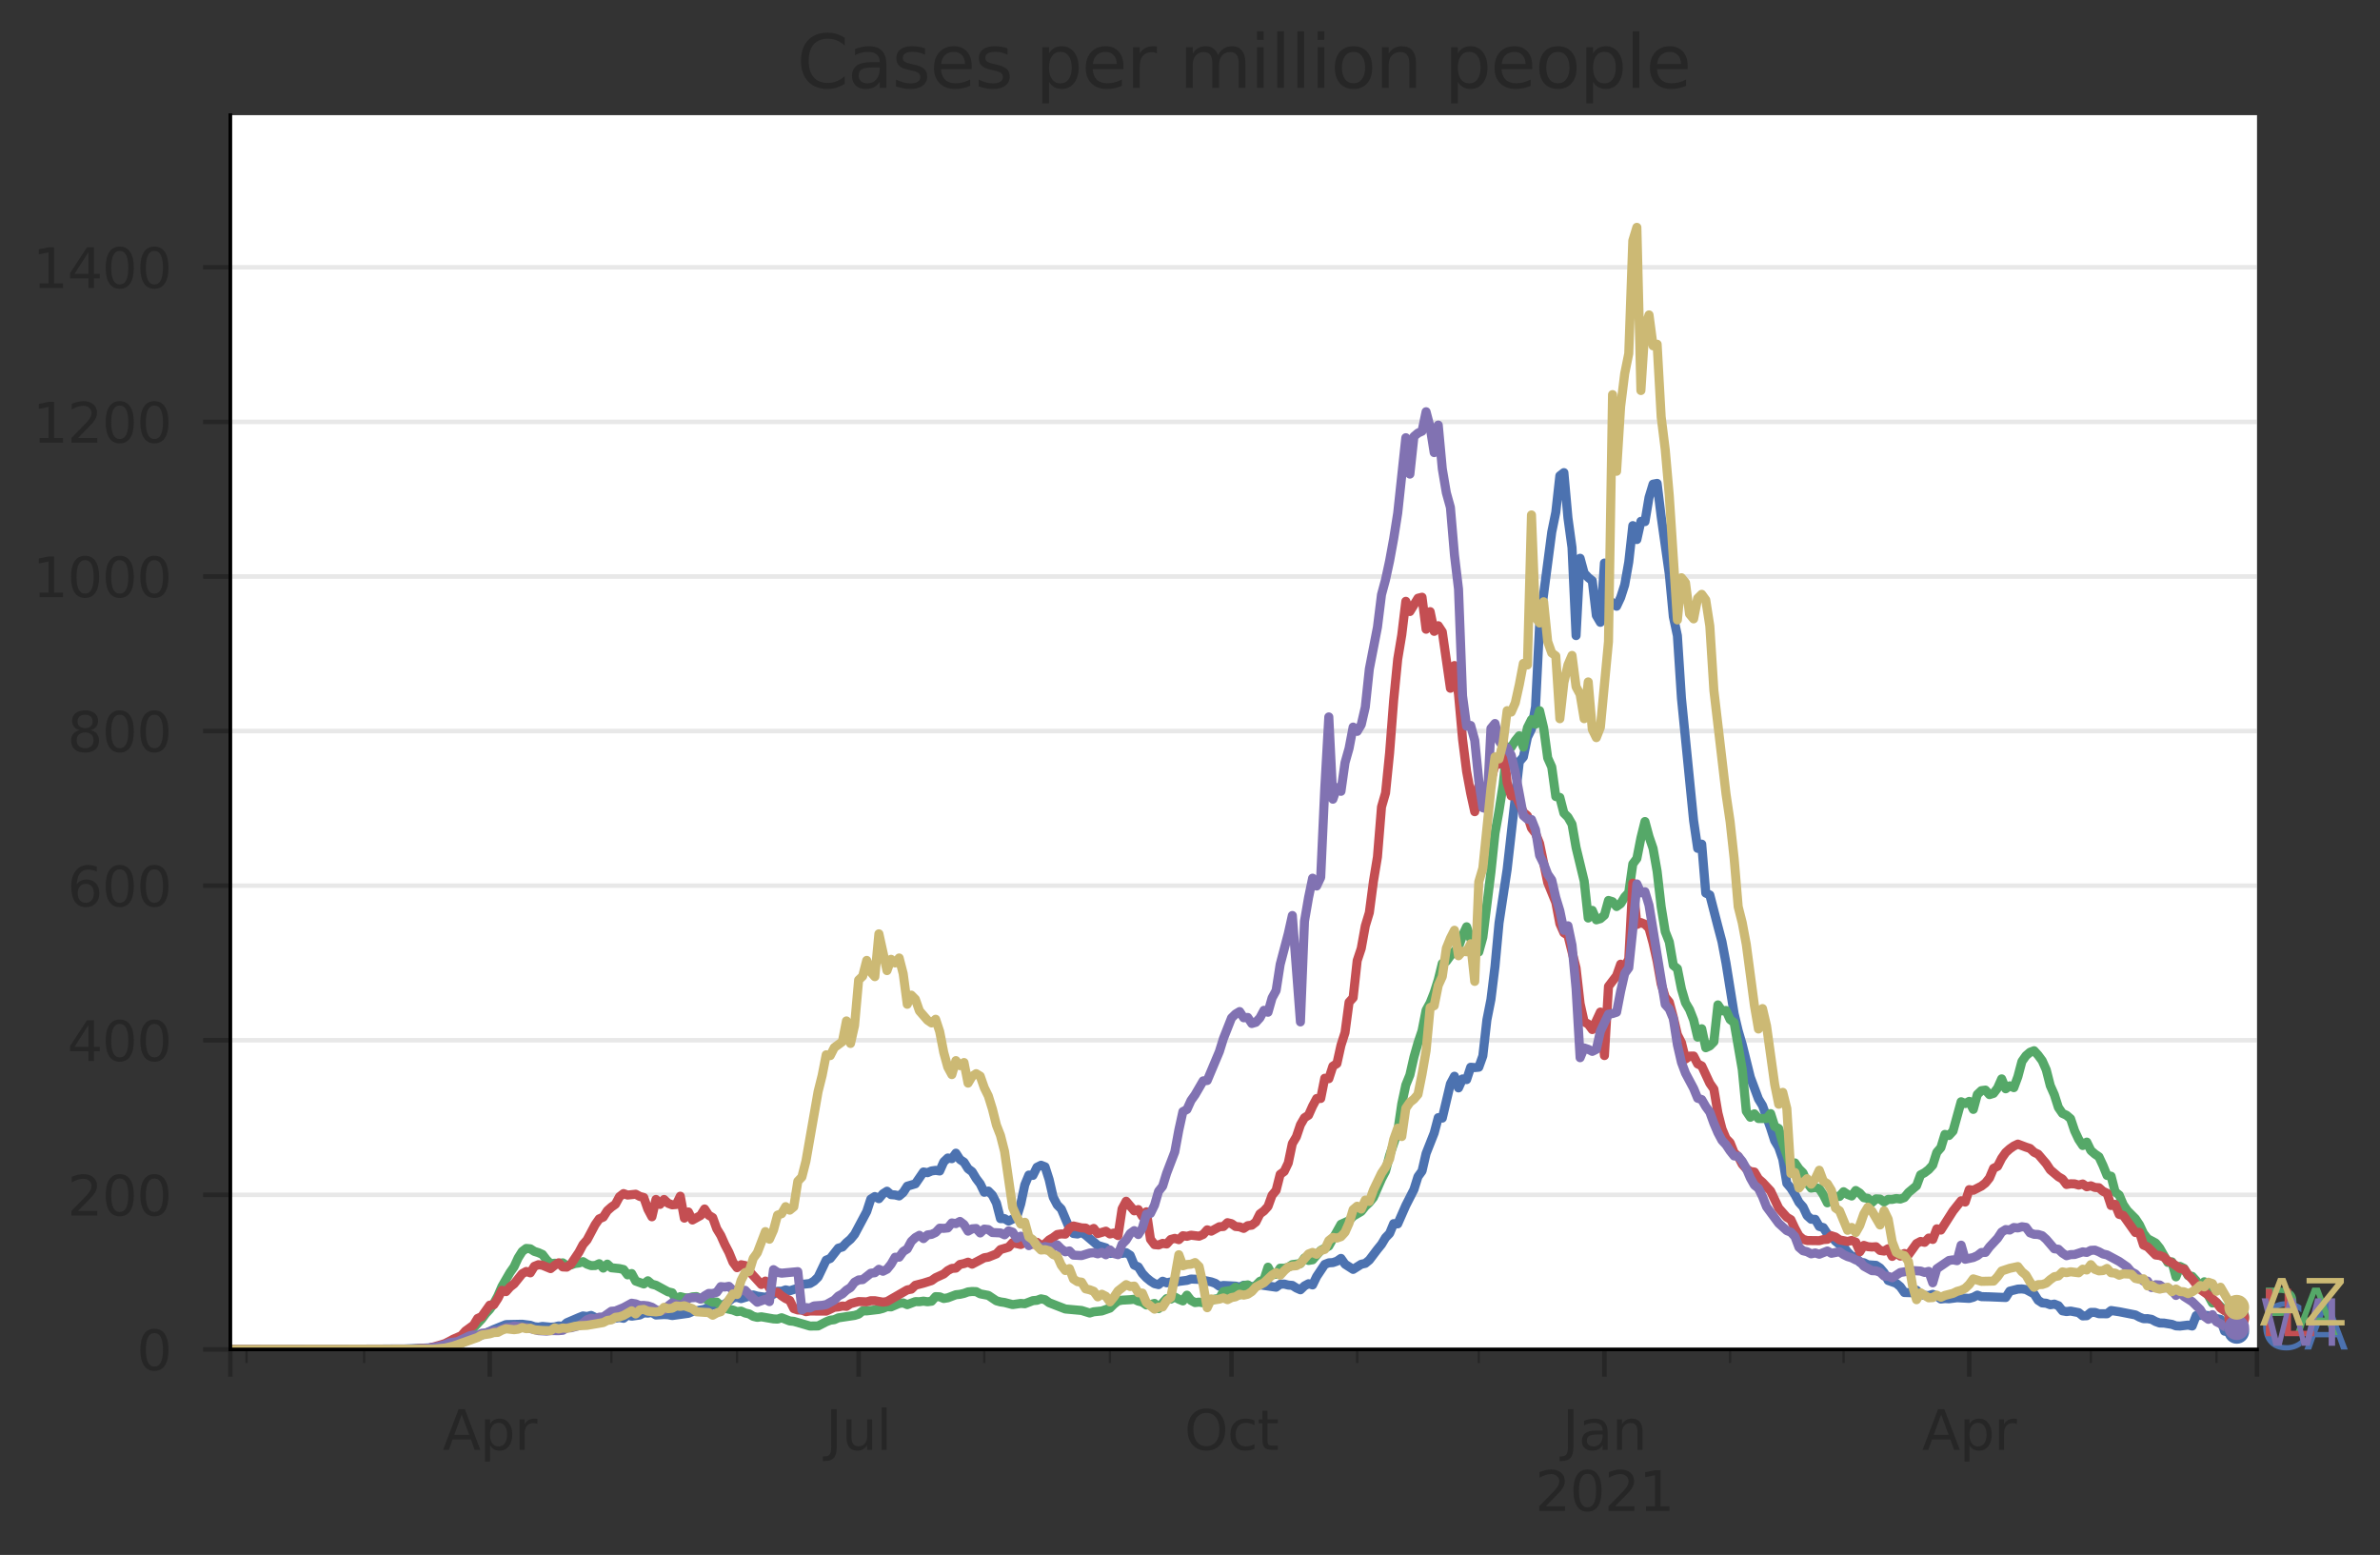 <?xml version="1.0" encoding="utf-8" standalone="no"?>
<!DOCTYPE svg PUBLIC "-//W3C//DTD SVG 1.1//EN"
  "http://www.w3.org/Graphics/SVG/1.1/DTD/svg11.dtd">
<svg height="342.409pt" version="1.1" viewBox="0 0 524.229 342.409" width="524.229pt" xmlns="http://www.w3.org/2000/svg" xmlns:xlink="http://www.w3.org/1999/xlink">
 <rect x="0" y="0" width="524.229" height="342.409" fill="#333333" stroke="none"/>
 <defs>
  <style type="text/css">*{stroke-linecap:butt;stroke-linejoin:round;}</style>
 </defs>
 <g id="figure_1">
  <g id="patch_1">
   <path d="M 0 342.409 
L 524.229 342.409 
L 524.229 0 
L 0 0 
z
" style="fill:none;"/>
  </g>
  <g id="axes_1">
   <g id="patch_2">
    <path d="M 50.74 297.158 
L 497.14 297.158 
L 497.14 25.358 
L 50.74 25.358 
z
" style="fill:#ffffff;"/>
   </g>
   <g id="matplotlib.axis_1">
    <g id="xtick_1">
     <g id="line2d_1">
      <defs>
       <path d="M 0 0 
L 0 6 
" id="m0e9d6c48f3" style="stroke:#262626;"/>
      </defs>
      <g>
       <use style="fill:#262626;stroke:#262626;" x="50.74" xlink:href="#m0e9d6c48f3" y="297.158"/>
      </g>
     </g>
    </g>
    <g id="xtick_2">
     <g id="line2d_2">
      <g>
       <use style="fill:#262626;stroke:#262626;" x="107.879" xlink:href="#m0e9d6c48f3" y="297.158"/>
      </g>
     </g>
     <g id="text_1">
      <!-- Apr -->
      <g style="fill:#262626;" transform="translate(97.499 319.276)scale(0.12 -0.12)">
       <defs>
        <path d="M 2188 4044 
L 1331 1722 
L 3047 1722 
L 2188 4044 
z
M 1831 4666 
L 2547 4666 
L 4325 0 
L 3669 0 
L 3244 1197 
L 1141 1197 
L 716 0 
L 50 0 
L 1831 4666 
z
" id="DejaVuSans-41" transform="scale(0.016)"/>
        <path d="M 1159 525 
L 1159 -1331 
L 581 -1331 
L 581 3500 
L 1159 3500 
L 1159 2969 
Q 1341 3281 1617 3432 
Q 1894 3584 2278 3584 
Q 2916 3584 3314 3078 
Q 3713 2572 3713 1747 
Q 3713 922 3314 415 
Q 2916 -91 2278 -91 
Q 1894 -91 1617 61 
Q 1341 213 1159 525 
z
M 3116 1747 
Q 3116 2381 2855 2742 
Q 2594 3103 2138 3103 
Q 1681 3103 1420 2742 
Q 1159 2381 1159 1747 
Q 1159 1113 1420 752 
Q 1681 391 2138 391 
Q 2594 391 2855 752 
Q 3116 1113 3116 1747 
z
" id="DejaVuSans-70" transform="scale(0.016)"/>
        <path d="M 2631 2963 
Q 2534 3019 2420 3045 
Q 2306 3072 2169 3072 
Q 1681 3072 1420 2755 
Q 1159 2438 1159 1844 
L 1159 0 
L 581 0 
L 581 3500 
L 1159 3500 
L 1159 2956 
Q 1341 3275 1631 3429 
Q 1922 3584 2338 3584 
Q 2397 3584 2469 3576 
Q 2541 3569 2628 3553 
L 2631 2963 
z
" id="DejaVuSans-72" transform="scale(0.016)"/>
       </defs>
       <use xlink:href="#DejaVuSans-41"/>
       <use x="68.408" xlink:href="#DejaVuSans-70"/>
       <use x="131.885" xlink:href="#DejaVuSans-72"/>
      </g>
     </g>
    </g>
    <g id="xtick_3">
     <g id="line2d_3">
      <g>
       <use style="fill:#262626;stroke:#262626;" x="189.124" xlink:href="#m0e9d6c48f3" y="297.158"/>
      </g>
     </g>
     <g id="text_2">
      <!-- Jul -->
      <g style="fill:#262626;" transform="translate(181.885 319.276)scale(0.12 -0.12)">
       <defs>
        <path d="M 628 4666 
L 1259 4666 
L 1259 325 
Q 1259 -519 939 -900 
Q 619 -1281 -91 -1281 
L -331 -1281 
L -331 -750 
L -134 -750 
Q 284 -750 456 -515 
Q 628 -281 628 325 
L 628 4666 
z
" id="DejaVuSans-4a" transform="scale(0.016)"/>
        <path d="M 544 1381 
L 544 3500 
L 1119 3500 
L 1119 1403 
Q 1119 906 1312 657 
Q 1506 409 1894 409 
Q 2359 409 2629 706 
Q 2900 1003 2900 1516 
L 2900 3500 
L 3475 3500 
L 3475 0 
L 2900 0 
L 2900 538 
Q 2691 219 2414 64 
Q 2138 -91 1772 -91 
Q 1169 -91 856 284 
Q 544 659 544 1381 
z
M 1991 3584 
L 1991 3584 
z
" id="DejaVuSans-75" transform="scale(0.016)"/>
        <path d="M 603 4863 
L 1178 4863 
L 1178 0 
L 603 0 
L 603 4863 
z
" id="DejaVuSans-6c" transform="scale(0.016)"/>
       </defs>
       <use xlink:href="#DejaVuSans-4a"/>
       <use x="29.492" xlink:href="#DejaVuSans-75"/>
       <use x="92.871" xlink:href="#DejaVuSans-6c"/>
      </g>
     </g>
    </g>
    <g id="xtick_4">
     <g id="line2d_4">
      <g>
       <use style="fill:#262626;stroke:#262626;" x="271.262" xlink:href="#m0e9d6c48f3" y="297.158"/>
      </g>
     </g>
     <g id="text_3">
      <!-- Oct -->
      <g style="fill:#262626;" transform="translate(260.887 319.276)scale(0.12 -0.12)">
       <defs>
        <path d="M 2522 4238 
Q 1834 4238 1429 3725 
Q 1025 3213 1025 2328 
Q 1025 1447 1429 934 
Q 1834 422 2522 422 
Q 3209 422 3611 934 
Q 4013 1447 4013 2328 
Q 4013 3213 3611 3725 
Q 3209 4238 2522 4238 
z
M 2522 4750 
Q 3503 4750 4090 4092 
Q 4678 3434 4678 2328 
Q 4678 1225 4090 567 
Q 3503 -91 2522 -91 
Q 1538 -91 948 565 
Q 359 1222 359 2328 
Q 359 3434 948 4092 
Q 1538 4750 2522 4750 
z
" id="DejaVuSans-4f" transform="scale(0.016)"/>
        <path d="M 3122 3366 
L 3122 2828 
Q 2878 2963 2633 3030 
Q 2388 3097 2138 3097 
Q 1578 3097 1268 2742 
Q 959 2388 959 1747 
Q 959 1106 1268 751 
Q 1578 397 2138 397 
Q 2388 397 2633 464 
Q 2878 531 3122 666 
L 3122 134 
Q 2881 22 2623 -34 
Q 2366 -91 2075 -91 
Q 1284 -91 818 406 
Q 353 903 353 1747 
Q 353 2603 823 3093 
Q 1294 3584 2113 3584 
Q 2378 3584 2631 3529 
Q 2884 3475 3122 3366 
z
" id="DejaVuSans-63" transform="scale(0.016)"/>
        <path d="M 1172 4494 
L 1172 3500 
L 2356 3500 
L 2356 3053 
L 1172 3053 
L 1172 1153 
Q 1172 725 1289 603 
Q 1406 481 1766 481 
L 2356 481 
L 2356 0 
L 1766 0 
Q 1100 0 847 248 
Q 594 497 594 1153 
L 594 3053 
L 172 3053 
L 172 3500 
L 594 3500 
L 594 4494 
L 1172 4494 
z
" id="DejaVuSans-74" transform="scale(0.016)"/>
       </defs>
       <use xlink:href="#DejaVuSans-4f"/>
       <use x="78.711" xlink:href="#DejaVuSans-63"/>
       <use x="133.691" xlink:href="#DejaVuSans-74"/>
      </g>
     </g>
    </g>
    <g id="xtick_5">
     <g id="line2d_5">
      <g>
       <use style="fill:#262626;stroke:#262626;" x="353.399" xlink:href="#m0e9d6c48f3" y="297.158"/>
      </g>
     </g>
     <g id="text_4">
      <!-- Jan -->
      <g style="fill:#262626;" transform="translate(344.15 319.276)scale(0.12 -0.12)">
       <defs>
        <path d="M 2194 1759 
Q 1497 1759 1228 1600 
Q 959 1441 959 1056 
Q 959 750 1161 570 
Q 1363 391 1709 391 
Q 2188 391 2477 730 
Q 2766 1069 2766 1631 
L 2766 1759 
L 2194 1759 
z
M 3341 1997 
L 3341 0 
L 2766 0 
L 2766 531 
Q 2569 213 2275 61 
Q 1981 -91 1556 -91 
Q 1019 -91 701 211 
Q 384 513 384 1019 
Q 384 1609 779 1909 
Q 1175 2209 1959 2209 
L 2766 2209 
L 2766 2266 
Q 2766 2663 2505 2880 
Q 2244 3097 1772 3097 
Q 1472 3097 1187 3025 
Q 903 2953 641 2809 
L 641 3341 
Q 956 3463 1253 3523 
Q 1550 3584 1831 3584 
Q 2591 3584 2966 3190 
Q 3341 2797 3341 1997 
z
" id="DejaVuSans-61" transform="scale(0.016)"/>
        <path d="M 3513 2113 
L 3513 0 
L 2938 0 
L 2938 2094 
Q 2938 2591 2744 2837 
Q 2550 3084 2163 3084 
Q 1697 3084 1428 2787 
Q 1159 2491 1159 1978 
L 1159 0 
L 581 0 
L 581 3500 
L 1159 3500 
L 1159 2956 
Q 1366 3272 1645 3428 
Q 1925 3584 2291 3584 
Q 2894 3584 3203 3211 
Q 3513 2838 3513 2113 
z
" id="DejaVuSans-6e" transform="scale(0.016)"/>
       </defs>
       <use xlink:href="#DejaVuSans-4a"/>
       <use x="29.492" xlink:href="#DejaVuSans-61"/>
       <use x="90.771" xlink:href="#DejaVuSans-6e"/>
      </g>
      <!-- 2021 -->
      <g style="fill:#262626;" transform="translate(338.129 332.713)scale(0.12 -0.12)">
       <defs>
        <path d="M 1228 531 
L 3431 531 
L 3431 0 
L 469 0 
L 469 531 
Q 828 903 1448 1529 
Q 2069 2156 2228 2338 
Q 2531 2678 2651 2914 
Q 2772 3150 2772 3378 
Q 2772 3750 2511 3984 
Q 2250 4219 1831 4219 
Q 1534 4219 1204 4116 
Q 875 4013 500 3803 
L 500 4441 
Q 881 4594 1212 4672 
Q 1544 4750 1819 4750 
Q 2544 4750 2975 4387 
Q 3406 4025 3406 3419 
Q 3406 3131 3298 2873 
Q 3191 2616 2906 2266 
Q 2828 2175 2409 1742 
Q 1991 1309 1228 531 
z
" id="DejaVuSans-32" transform="scale(0.016)"/>
        <path d="M 2034 4250 
Q 1547 4250 1301 3770 
Q 1056 3291 1056 2328 
Q 1056 1369 1301 889 
Q 1547 409 2034 409 
Q 2525 409 2770 889 
Q 3016 1369 3016 2328 
Q 3016 3291 2770 3770 
Q 2525 4250 2034 4250 
z
M 2034 4750 
Q 2819 4750 3233 4129 
Q 3647 3509 3647 2328 
Q 3647 1150 3233 529 
Q 2819 -91 2034 -91 
Q 1250 -91 836 529 
Q 422 1150 422 2328 
Q 422 3509 836 4129 
Q 1250 4750 2034 4750 
z
" id="DejaVuSans-30" transform="scale(0.016)"/>
        <path d="M 794 531 
L 1825 531 
L 1825 4091 
L 703 3866 
L 703 4441 
L 1819 4666 
L 2450 4666 
L 2450 531 
L 3481 531 
L 3481 0 
L 794 0 
L 794 531 
z
" id="DejaVuSans-31" transform="scale(0.016)"/>
       </defs>
       <use xlink:href="#DejaVuSans-32"/>
       <use x="63.623" xlink:href="#DejaVuSans-30"/>
       <use x="127.246" xlink:href="#DejaVuSans-32"/>
       <use x="190.869" xlink:href="#DejaVuSans-31"/>
      </g>
     </g>
    </g>
    <g id="xtick_6">
     <g id="line2d_6">
      <g>
       <use style="fill:#262626;stroke:#262626;" x="433.751" xlink:href="#m0e9d6c48f3" y="297.158"/>
      </g>
     </g>
     <g id="text_5">
      <!-- Apr -->
      <g style="fill:#262626;" transform="translate(423.371 319.276)scale(0.12 -0.12)">
       <use xlink:href="#DejaVuSans-41"/>
       <use x="68.408" xlink:href="#DejaVuSans-70"/>
       <use x="131.885" xlink:href="#DejaVuSans-72"/>
      </g>
     </g>
    </g>
    <g id="xtick_7">
     <g id="line2d_7">
      <g>
       <use style="fill:#262626;stroke:#262626;" x="497.14" xlink:href="#m0e9d6c48f3" y="297.158"/>
      </g>
     </g>
    </g>
    <g id="xtick_8">
     <g id="line2d_8">
      <defs>
       <path d="M 0 0 
L 0 3 
" id="m60f5e8e7bc" style="stroke:#262626;stroke-width:0.5;"/>
      </defs>
      <g>
       <use style="fill:#262626;stroke:#262626;stroke-width:0.5;" x="54.311" xlink:href="#m60f5e8e7bc" y="297.158"/>
      </g>
     </g>
    </g>
    <g id="xtick_9">
     <g id="line2d_9">
      <g>
       <use style="fill:#262626;stroke:#262626;stroke-width:0.5;" x="80.202" xlink:href="#m60f5e8e7bc" y="297.158"/>
      </g>
     </g>
    </g>
    <g id="xtick_10">
     <g id="line2d_10">
      <g>
       <use style="fill:#262626;stroke:#262626;stroke-width:0.5;" x="134.663" xlink:href="#m60f5e8e7bc" y="297.158"/>
      </g>
     </g>
    </g>
    <g id="xtick_11">
     <g id="line2d_11">
      <g>
       <use style="fill:#262626;stroke:#262626;stroke-width:0.5;" x="162.34" xlink:href="#m60f5e8e7bc" y="297.158"/>
      </g>
     </g>
    </g>
    <g id="xtick_12">
     <g id="line2d_12">
      <g>
       <use style="fill:#262626;stroke:#262626;stroke-width:0.5;" x="216.801" xlink:href="#m60f5e8e7bc" y="297.158"/>
      </g>
     </g>
    </g>
    <g id="xtick_13">
     <g id="line2d_13">
      <g>
       <use style="fill:#262626;stroke:#262626;stroke-width:0.5;" x="244.478" xlink:href="#m60f5e8e7bc" y="297.158"/>
      </g>
     </g>
    </g>
    <g id="xtick_14">
     <g id="line2d_14">
      <g>
       <use style="fill:#262626;stroke:#262626;stroke-width:0.5;" x="298.938" xlink:href="#m60f5e8e7bc" y="297.158"/>
      </g>
     </g>
    </g>
    <g id="xtick_15">
     <g id="line2d_15">
      <g>
       <use style="fill:#262626;stroke:#262626;stroke-width:0.5;" x="325.722" xlink:href="#m60f5e8e7bc" y="297.158"/>
      </g>
     </g>
    </g>
    <g id="xtick_16">
     <g id="line2d_16">
      <g>
       <use style="fill:#262626;stroke:#262626;stroke-width:0.5;" x="381.076" xlink:href="#m60f5e8e7bc" y="297.158"/>
      </g>
     </g>
    </g>
    <g id="xtick_17">
     <g id="line2d_17">
      <g>
       <use style="fill:#262626;stroke:#262626;stroke-width:0.5;" x="406.074" xlink:href="#m60f5e8e7bc" y="297.158"/>
      </g>
     </g>
    </g>
    <g id="xtick_18">
     <g id="line2d_18">
      <g>
       <use style="fill:#262626;stroke:#262626;stroke-width:0.5;" x="460.535" xlink:href="#m60f5e8e7bc" y="297.158"/>
      </g>
     </g>
    </g>
    <g id="xtick_19">
     <g id="line2d_19">
      <g>
       <use style="fill:#262626;stroke:#262626;stroke-width:0.5;" x="488.212" xlink:href="#m60f5e8e7bc" y="297.158"/>
      </g>
     </g>
    </g>
   </g>
   <g id="matplotlib.axis_2">
    <g id="ytick_1">
     <g id="line2d_20">
      <path clip-path="url(#p8ed4b03ff6)" d="M 50.74 297.158 
L 497.14 297.158 
" style="fill:none;stroke:#b0b0b0;stroke-linecap:square;stroke-opacity:0.3;"/>
     </g>
     <g id="line2d_21">
      <defs>
       <path d="M 0 0 
L -6 0 
" id="m69b5062f88" style="stroke:#262626;"/>
      </defs>
      <g>
       <use style="fill:#262626;stroke:#262626;" x="50.74" xlink:href="#m69b5062f88" y="297.158"/>
      </g>
     </g>
     <g id="text_6">
      <!-- 0 -->
      <g style="fill:#262626;" transform="translate(30.105 301.717)scale(0.12 -0.12)">
       <use xlink:href="#DejaVuSans-30"/>
      </g>
     </g>
    </g>
    <g id="ytick_2">
     <g id="line2d_22">
      <path clip-path="url(#p8ed4b03ff6)" d="M 50.74 263.115 
L 497.14 263.115 
" style="fill:none;stroke:#b0b0b0;stroke-linecap:square;stroke-opacity:0.3;"/>
     </g>
     <g id="line2d_23">
      <g>
       <use style="fill:#262626;stroke:#262626;" x="50.74" xlink:href="#m69b5062f88" y="263.115"/>
      </g>
     </g>
     <g id="text_7">
      <!-- 200 -->
      <g style="fill:#262626;" transform="translate(14.835 267.674)scale(0.12 -0.12)">
       <use xlink:href="#DejaVuSans-32"/>
       <use x="63.623" xlink:href="#DejaVuSans-30"/>
       <use x="127.246" xlink:href="#DejaVuSans-30"/>
      </g>
     </g>
    </g>
    <g id="ytick_3">
     <g id="line2d_24">
      <path clip-path="url(#p8ed4b03ff6)" d="M 50.74 229.073 
L 497.14 229.073 
" style="fill:none;stroke:#b0b0b0;stroke-linecap:square;stroke-opacity:0.3;"/>
     </g>
     <g id="line2d_25">
      <g>
       <use style="fill:#262626;stroke:#262626;" x="50.74" xlink:href="#m69b5062f88" y="229.073"/>
      </g>
     </g>
     <g id="text_8">
      <!-- 400 -->
      <g style="fill:#262626;" transform="translate(14.835 233.632)scale(0.12 -0.12)">
       <defs>
        <path d="M 2419 4116 
L 825 1625 
L 2419 1625 
L 2419 4116 
z
M 2253 4666 
L 3047 4666 
L 3047 1625 
L 3713 1625 
L 3713 1100 
L 3047 1100 
L 3047 0 
L 2419 0 
L 2419 1100 
L 313 1100 
L 313 1709 
L 2253 4666 
z
" id="DejaVuSans-34" transform="scale(0.016)"/>
       </defs>
       <use xlink:href="#DejaVuSans-34"/>
       <use x="63.623" xlink:href="#DejaVuSans-30"/>
       <use x="127.246" xlink:href="#DejaVuSans-30"/>
      </g>
     </g>
    </g>
    <g id="ytick_4">
     <g id="line2d_26">
      <path clip-path="url(#p8ed4b03ff6)" d="M 50.74 195.031 
L 497.14 195.031 
" style="fill:none;stroke:#b0b0b0;stroke-linecap:square;stroke-opacity:0.3;"/>
     </g>
     <g id="line2d_27">
      <g>
       <use style="fill:#262626;stroke:#262626;" x="50.74" xlink:href="#m69b5062f88" y="195.031"/>
      </g>
     </g>
     <g id="text_9">
      <!-- 600 -->
      <g style="fill:#262626;" transform="translate(14.835 199.59)scale(0.12 -0.12)">
       <defs>
        <path d="M 2113 2584 
Q 1688 2584 1439 2293 
Q 1191 2003 1191 1497 
Q 1191 994 1439 701 
Q 1688 409 2113 409 
Q 2538 409 2786 701 
Q 3034 994 3034 1497 
Q 3034 2003 2786 2293 
Q 2538 2584 2113 2584 
z
M 3366 4563 
L 3366 3988 
Q 3128 4100 2886 4159 
Q 2644 4219 2406 4219 
Q 1781 4219 1451 3797 
Q 1122 3375 1075 2522 
Q 1259 2794 1537 2939 
Q 1816 3084 2150 3084 
Q 2853 3084 3261 2657 
Q 3669 2231 3669 1497 
Q 3669 778 3244 343 
Q 2819 -91 2113 -91 
Q 1303 -91 875 529 
Q 447 1150 447 2328 
Q 447 3434 972 4092 
Q 1497 4750 2381 4750 
Q 2619 4750 2861 4703 
Q 3103 4656 3366 4563 
z
" id="DejaVuSans-36" transform="scale(0.016)"/>
       </defs>
       <use xlink:href="#DejaVuSans-36"/>
       <use x="63.623" xlink:href="#DejaVuSans-30"/>
       <use x="127.246" xlink:href="#DejaVuSans-30"/>
      </g>
     </g>
    </g>
    <g id="ytick_5">
     <g id="line2d_28">
      <path clip-path="url(#p8ed4b03ff6)" d="M 50.74 160.989 
L 497.14 160.989 
" style="fill:none;stroke:#b0b0b0;stroke-linecap:square;stroke-opacity:0.3;"/>
     </g>
     <g id="line2d_29">
      <g>
       <use style="fill:#262626;stroke:#262626;" x="50.74" xlink:href="#m69b5062f88" y="160.989"/>
      </g>
     </g>
     <g id="text_10">
      <!-- 800 -->
      <g style="fill:#262626;" transform="translate(14.835 165.548)scale(0.12 -0.12)">
       <defs>
        <path d="M 2034 2216 
Q 1584 2216 1326 1975 
Q 1069 1734 1069 1313 
Q 1069 891 1326 650 
Q 1584 409 2034 409 
Q 2484 409 2743 651 
Q 3003 894 3003 1313 
Q 3003 1734 2745 1975 
Q 2488 2216 2034 2216 
z
M 1403 2484 
Q 997 2584 770 2862 
Q 544 3141 544 3541 
Q 544 4100 942 4425 
Q 1341 4750 2034 4750 
Q 2731 4750 3128 4425 
Q 3525 4100 3525 3541 
Q 3525 3141 3298 2862 
Q 3072 2584 2669 2484 
Q 3125 2378 3379 2068 
Q 3634 1759 3634 1313 
Q 3634 634 3220 271 
Q 2806 -91 2034 -91 
Q 1263 -91 848 271 
Q 434 634 434 1313 
Q 434 1759 690 2068 
Q 947 2378 1403 2484 
z
M 1172 3481 
Q 1172 3119 1398 2916 
Q 1625 2713 2034 2713 
Q 2441 2713 2670 2916 
Q 2900 3119 2900 3481 
Q 2900 3844 2670 4047 
Q 2441 4250 2034 4250 
Q 1625 4250 1398 4047 
Q 1172 3844 1172 3481 
z
" id="DejaVuSans-38" transform="scale(0.016)"/>
       </defs>
       <use xlink:href="#DejaVuSans-38"/>
       <use x="63.623" xlink:href="#DejaVuSans-30"/>
       <use x="127.246" xlink:href="#DejaVuSans-30"/>
      </g>
     </g>
    </g>
    <g id="ytick_6">
     <g id="line2d_30">
      <path clip-path="url(#p8ed4b03ff6)" d="M 50.74 126.947 
L 497.14 126.947 
" style="fill:none;stroke:#b0b0b0;stroke-linecap:square;stroke-opacity:0.3;"/>
     </g>
     <g id="line2d_31">
      <g>
       <use style="fill:#262626;stroke:#262626;" x="50.74" xlink:href="#m69b5062f88" y="126.947"/>
      </g>
     </g>
     <g id="text_11">
      <!-- 1000 -->
      <g style="fill:#262626;" transform="translate(7.2 131.506)scale(0.12 -0.12)">
       <use xlink:href="#DejaVuSans-31"/>
       <use x="63.623" xlink:href="#DejaVuSans-30"/>
       <use x="127.246" xlink:href="#DejaVuSans-30"/>
       <use x="190.869" xlink:href="#DejaVuSans-30"/>
      </g>
     </g>
    </g>
    <g id="ytick_7">
     <g id="line2d_32">
      <path clip-path="url(#p8ed4b03ff6)" d="M 50.74 92.905 
L 497.14 92.905 
" style="fill:none;stroke:#b0b0b0;stroke-linecap:square;stroke-opacity:0.3;"/>
     </g>
     <g id="line2d_33">
      <g>
       <use style="fill:#262626;stroke:#262626;" x="50.74" xlink:href="#m69b5062f88" y="92.905"/>
      </g>
     </g>
     <g id="text_12">
      <!-- 1200 -->
      <g style="fill:#262626;" transform="translate(7.2 97.464)scale(0.12 -0.12)">
       <use xlink:href="#DejaVuSans-31"/>
       <use x="63.623" xlink:href="#DejaVuSans-32"/>
       <use x="127.246" xlink:href="#DejaVuSans-30"/>
       <use x="190.869" xlink:href="#DejaVuSans-30"/>
      </g>
     </g>
    </g>
    <g id="ytick_8">
     <g id="line2d_34">
      <path clip-path="url(#p8ed4b03ff6)" d="M 50.74 58.863 
L 497.14 58.863 
" style="fill:none;stroke:#b0b0b0;stroke-linecap:square;stroke-opacity:0.3;"/>
     </g>
     <g id="line2d_35">
      <g>
       <use style="fill:#262626;stroke:#262626;" x="50.74" xlink:href="#m69b5062f88" y="58.863"/>
      </g>
     </g>
     <g id="text_13">
      <!-- 1400 -->
      <g style="fill:#262626;" transform="translate(7.2 63.422)scale(0.12 -0.12)">
       <use xlink:href="#DejaVuSans-31"/>
       <use x="63.623" xlink:href="#DejaVuSans-34"/>
       <use x="127.246" xlink:href="#DejaVuSans-30"/>
       <use x="190.869" xlink:href="#DejaVuSans-30"/>
      </g>
     </g>
    </g>
   </g>
   <g id="line2d_36">
    <path clip-path="url(#p8ed4b03ff6)" d="M 49.847 297.157 
L 89.13 297.067 
L 94.487 296.817 
L 98.951 296.311 
L 101.63 295.746 
L 103.415 294.92 
L 105.201 294.403 
L 108.772 292.764 
L 111.45 291.685 
L 115.022 291.611 
L 116.807 291.843 
L 117.7 292.153 
L 118.593 292.245 
L 119.486 292.094 
L 121.271 292.258 
L 122.164 292.208 
L 123.057 291.977 
L 123.95 292.092 
L 124.842 291.286 
L 127.521 290.138 
L 128.414 289.782 
L 129.306 289.911 
L 130.199 289.673 
L 131.985 290.548 
L 132.878 290.175 
L 133.77 290.419 
L 134.663 290.41 
L 136.449 290.145 
L 137.342 290.302 
L 138.234 289.592 
L 139.127 289.835 
L 140.913 289.58 
L 141.806 289.103 
L 142.698 289.16 
L 143.591 289.036 
L 144.484 289.577 
L 146.27 289.476 
L 147.162 289.517 
L 148.055 289.696 
L 151.626 289.204 
L 152.519 288.814 
L 155.198 288.299 
L 156.983 287.334 
L 158.769 287.555 
L 159.662 287.149 
L 161.447 285.837 
L 162.34 285.68 
L 163.233 285.969 
L 165.911 285.162 
L 166.804 285.421 
L 168.59 285.669 
L 170.375 284.999 
L 171.268 284.346 
L 172.161 284.356 
L 173.054 284.041 
L 173.946 284.245 
L 175.732 283.672 
L 176.625 282.836 
L 178.41 282.641 
L 179.303 282.11 
L 180.196 281.227 
L 181.982 277.496 
L 182.874 277.126 
L 184.66 274.861 
L 185.553 274.606 
L 186.446 273.651 
L 187.338 272.895 
L 188.231 271.824 
L 190.91 266.797 
L 191.802 264.054 
L 192.695 263.494 
L 193.588 263.961 
L 194.481 262.889 
L 195.374 262.318 
L 196.266 263.071 
L 197.159 263.14 
L 198.052 263.357 
L 198.945 262.596 
L 199.838 261.211 
L 201.623 260.683 
L 203.409 258.081 
L 204.302 258.237 
L 205.194 257.854 
L 206.087 257.728 
L 206.98 257.861 
L 207.873 255.854 
L 208.766 255.002 
L 209.658 255.149 
L 210.551 253.942 
L 211.444 255.332 
L 212.337 255.93 
L 213.23 257.361 
L 214.122 258.023 
L 215.015 259.512 
L 215.908 260.693 
L 216.801 262.54 
L 217.694 262.282 
L 218.586 263.186 
L 219.479 264.926 
L 220.372 268.359 
L 221.265 268.354 
L 222.158 268.894 
L 223.943 268.007 
L 224.836 265.096 
L 225.729 260.913 
L 226.622 258.756 
L 227.514 258.831 
L 228.407 257.043 
L 229.3 256.598 
L 230.193 256.943 
L 231.086 259.74 
L 231.978 263.624 
L 232.871 265.334 
L 233.764 266.232 
L 235.55 270.449 
L 236.442 271.625 
L 237.335 271.743 
L 238.228 271.388 
L 239.121 271.974 
L 241.799 274.251 
L 243.585 274.787 
L 244.478 276.017 
L 246.263 275.938 
L 247.156 276.021 
L 248.049 275.853 
L 248.942 276.426 
L 249.834 278.581 
L 250.727 278.989 
L 251.62 280.421 
L 252.513 281.371 
L 253.406 282.102 
L 254.298 282.672 
L 255.191 282.889 
L 256.084 282.139 
L 256.977 282.49 
L 257.87 282.294 
L 258.762 282.414 
L 259.655 282.177 
L 261.441 281.945 
L 262.334 281.657 
L 264.119 281.733 
L 266.798 282.284 
L 267.69 282.602 
L 268.583 283.245 
L 269.476 283.07 
L 272.154 283.213 
L 273.047 283.429 
L 273.94 283.024 
L 274.833 283.032 
L 275.726 283.365 
L 276.618 283.227 
L 277.511 282.937 
L 281.082 283.454 
L 281.975 282.805 
L 282.868 282.762 
L 283.761 282.988 
L 284.654 283.063 
L 285.546 283.629 
L 286.439 284.022 
L 287.332 283.166 
L 288.225 282.69 
L 289.118 282.949 
L 290.01 281.109 
L 291.796 278.433 
L 292.689 278.086 
L 293.582 278.035 
L 294.474 277.727 
L 295.367 277.115 
L 296.26 278.383 
L 298.046 279.532 
L 299.831 278.399 
L 300.724 278.206 
L 301.617 277.474 
L 303.402 275.116 
L 304.295 274.018 
L 305.188 272.534 
L 306.081 271.612 
L 306.974 269.455 
L 307.866 269.507 
L 309.652 265.451 
L 311.438 261.95 
L 312.33 259.1 
L 313.223 257.872 
L 314.116 254.013 
L 315.902 249.496 
L 316.794 246.12 
L 317.687 246.217 
L 319.473 238.676 
L 320.366 236.998 
L 321.258 239.567 
L 322.151 237.591 
L 323.044 237.736 
L 323.937 235.019 
L 324.83 235.092 
L 325.722 235.007 
L 326.615 232.524 
L 327.508 224.601 
L 328.401 220.092 
L 329.294 212.822 
L 330.186 203.223 
L 331.972 191.441 
L 333.758 175.666 
L 334.65 167.734 
L 335.543 166.699 
L 336.436 162.378 
L 337.329 160.547 
L 338.222 155.647 
L 339.114 137.68 
L 341.793 117.181 
L 342.686 112.82 
L 343.578 104.775 
L 344.471 104.078 
L 345.364 114.05 
L 346.257 120.571 
L 347.15 139.964 
L 348.042 122.939 
L 348.935 126.224 
L 349.828 127.169 
L 350.721 127.897 
L 351.614 135.521 
L 352.506 137.041 
L 353.399 123.987 
L 354.292 131.868 
L 355.185 132.878 
L 356.078 133.493 
L 356.97 131.586 
L 357.863 128.797 
L 358.756 123.77 
L 359.649 115.75 
L 360.542 118.81 
L 361.434 114.806 
L 362.327 114.867 
L 363.22 109.554 
L 364.113 106.616 
L 365.006 106.449 
L 365.898 113.764 
L 367.684 126.415 
L 368.577 135.8 
L 369.47 139.979 
L 370.362 153.751 
L 373.041 180.718 
L 373.934 186.817 
L 374.826 185.887 
L 375.719 196.656 
L 376.612 197.085 
L 378.398 204.011 
L 379.29 207.372 
L 380.183 212.104 
L 381.969 223.236 
L 382.862 226.976 
L 383.754 230.028 
L 385.54 237.227 
L 387.326 242.001 
L 388.218 243.46 
L 390.004 248.413 
L 390.897 251.177 
L 391.79 252.661 
L 392.682 255.278 
L 393.575 260.584 
L 394.468 261.639 
L 395.361 263.066 
L 396.254 264.768 
L 397.146 265.776 
L 398.039 267.689 
L 398.932 268.491 
L 399.825 268.511 
L 400.718 270.072 
L 401.61 270.333 
L 402.503 271.697 
L 403.396 272.307 
L 404.289 273.326 
L 405.182 274.038 
L 406.074 274.519 
L 406.967 275.714 
L 407.86 276.605 
L 408.753 276.839 
L 409.646 277.971 
L 410.538 278.06 
L 411.431 278.513 
L 413.217 278.642 
L 414.11 279.218 
L 415.002 280.264 
L 415.895 281.964 
L 417.681 282.599 
L 418.574 283.348 
L 419.466 284.622 
L 421.252 284.677 
L 422.145 284.12 
L 423.038 285.074 
L 423.93 285.259 
L 424.823 285.293 
L 425.716 285.025 
L 426.609 285.39 
L 427.502 286.057 
L 428.394 285.956 
L 429.287 286.004 
L 431.073 285.773 
L 433.751 285.916 
L 434.644 285.674 
L 435.537 285.197 
L 436.43 285.532 
L 438.215 285.574 
L 441.786 285.724 
L 442.679 284.325 
L 444.465 283.874 
L 445.358 283.833 
L 446.25 283.967 
L 448.036 284.922 
L 448.929 286.33 
L 449.822 286.912 
L 450.714 286.987 
L 451.607 287.32 
L 452.5 287.177 
L 453.393 287.523 
L 454.286 288.658 
L 455.178 288.818 
L 456.071 288.711 
L 457.857 289.054 
L 458.75 289.777 
L 459.642 289.734 
L 460.535 289.006 
L 461.428 289 
L 462.321 289.297 
L 464.106 289.307 
L 464.999 288.591 
L 466.785 288.86 
L 470.356 289.559 
L 471.249 290.044 
L 472.142 290.387 
L 473.034 290.38 
L 473.927 290.537 
L 474.82 291.024 
L 475.713 291.341 
L 476.606 291.349 
L 478.391 291.636 
L 479.284 291.966 
L 480.177 292.01 
L 481.962 291.796 
L 482.855 292 
L 483.748 289.698 
L 485.534 289.628 
L 486.426 289.706 
L 487.319 290.35 
L 488.212 290.349 
L 489.105 290.547 
L 489.998 293.139 
L 490.89 293.305 
L 492.676 293.176 
L 492.676 293.176 
" style="fill:none;stroke:#4c72b0;stroke-linecap:square;stroke-width:2;"/>
   </g>
   <g id="line2d_37">
    <path clip-path="url(#p8ed4b03ff6)" d="M 49.847 297.158 
L 91.809 297.076 
L 96.273 296.844 
L 98.058 296.51 
L 99.844 296.088 
L 100.737 295.733 
L 101.63 295.235 
L 106.094 290.486 
L 106.986 289.282 
L 107.879 288.317 
L 108.772 287.031 
L 109.665 285.375 
L 110.558 283.3 
L 112.343 280.216 
L 113.236 278.95 
L 114.129 277.005 
L 115.022 275.583 
L 115.914 274.918 
L 116.807 275.001 
L 117.7 275.569 
L 118.593 275.845 
L 119.486 276.246 
L 120.378 277.421 
L 121.271 278.286 
L 122.164 278.175 
L 123.057 278.223 
L 123.95 278.092 
L 124.842 278.713 
L 125.735 278.555 
L 126.628 278.24 
L 127.521 278.124 
L 128.414 277.826 
L 129.306 278.382 
L 130.199 278.7 
L 131.092 278.688 
L 131.985 278.278 
L 132.878 279.249 
L 133.77 278.371 
L 134.663 279.177 
L 136.449 279.359 
L 137.342 279.56 
L 138.234 280.738 
L 139.127 280.445 
L 140.02 282.104 
L 141.806 282.74 
L 142.698 282.041 
L 143.591 282.788 
L 144.484 283.025 
L 147.162 284.474 
L 148.055 284.683 
L 148.948 286.315 
L 149.841 285.534 
L 150.734 285.766 
L 151.626 285.842 
L 152.519 285.582 
L 153.412 285.519 
L 154.305 286 
L 155.198 285.929 
L 156.983 286.769 
L 157.876 286.72 
L 158.769 287.546 
L 159.662 288.101 
L 161.447 288.492 
L 162.34 288.841 
L 163.233 288.72 
L 164.126 289.132 
L 165.018 289.339 
L 165.911 289.873 
L 166.804 290.095 
L 167.697 289.972 
L 170.375 290.435 
L 171.268 290.479 
L 172.161 290.186 
L 173.946 290.889 
L 174.839 290.975 
L 178.41 292.01 
L 180.196 291.985 
L 181.982 291.068 
L 182.874 290.722 
L 183.767 290.604 
L 184.66 290.201 
L 188.231 289.668 
L 189.124 289.39 
L 190.017 288.661 
L 190.91 288.67 
L 193.588 288.355 
L 194.481 288.116 
L 195.374 287.749 
L 196.266 287.791 
L 198.052 287.033 
L 198.945 286.917 
L 199.838 287.297 
L 201.623 286.626 
L 202.516 286.644 
L 203.409 286.524 
L 204.302 286.657 
L 205.194 286.539 
L 206.087 285.532 
L 206.98 285.57 
L 207.873 285.939 
L 208.766 285.791 
L 210.551 285.113 
L 211.444 285.021 
L 212.337 284.816 
L 213.23 284.49 
L 214.122 284.398 
L 215.015 284.431 
L 215.908 284.915 
L 217.694 285.257 
L 219.479 286.452 
L 220.372 286.695 
L 221.265 286.822 
L 223.05 287.284 
L 224.836 287.029 
L 225.729 287.098 
L 227.514 286.414 
L 228.407 286.338 
L 229.3 286.017 
L 230.193 286.21 
L 231.086 286.868 
L 234.657 288.254 
L 237.335 288.496 
L 238.228 288.577 
L 240.014 289.138 
L 240.906 288.87 
L 242.692 288.689 
L 244.478 288.063 
L 245.37 287.177 
L 246.263 286.482 
L 247.156 286.305 
L 248.942 286.207 
L 249.834 286.106 
L 250.727 286.52 
L 251.62 286.746 
L 252.513 287.362 
L 253.406 287.267 
L 254.298 287.025 
L 255.191 288.167 
L 256.084 286.927 
L 256.977 285.969 
L 257.87 286.081 
L 258.762 285.612 
L 259.655 286.11 
L 260.548 286.471 
L 261.441 285.211 
L 262.334 286.359 
L 263.226 286.841 
L 264.119 286.74 
L 265.012 286.885 
L 265.905 286.727 
L 267.69 286.053 
L 268.583 285.926 
L 269.476 284.417 
L 271.262 284.132 
L 272.154 283.445 
L 273.047 285.128 
L 273.94 283.118 
L 274.833 282.941 
L 275.726 283.792 
L 276.618 283.072 
L 277.511 282.164 
L 278.404 281.805 
L 279.297 279.047 
L 280.19 280.709 
L 281.082 280.597 
L 281.975 279.268 
L 282.868 279.29 
L 283.761 279.053 
L 284.654 278.479 
L 286.439 278.253 
L 287.332 277.026 
L 288.225 277.564 
L 289.118 277.419 
L 290.903 275.362 
L 292.689 274.393 
L 295.367 269.605 
L 297.153 268.803 
L 298.046 267.817 
L 299.831 266.774 
L 300.724 265.642 
L 301.617 264.807 
L 302.51 263.705 
L 304.295 259.611 
L 305.188 257.909 
L 306.081 254.454 
L 307.866 249.173 
L 308.759 243.08 
L 309.652 238.927 
L 310.545 236.726 
L 311.438 232.799 
L 312.33 229.661 
L 313.223 227.004 
L 314.116 222.468 
L 315.009 220.838 
L 315.902 218.57 
L 316.794 215.761 
L 317.687 212.163 
L 318.58 211.692 
L 319.473 210.468 
L 321.258 208.538 
L 322.151 206.005 
L 323.044 204.088 
L 323.937 206.742 
L 324.83 208.409 
L 325.722 209.64 
L 326.615 206.415 
L 328.401 192.039 
L 329.294 183.508 
L 330.186 178.549 
L 331.079 172.854 
L 331.972 164.494 
L 332.865 164.547 
L 333.758 163.117 
L 334.65 162.015 
L 335.543 164.517 
L 336.436 160.243 
L 337.329 158.469 
L 338.222 159.477 
L 339.114 156.506 
L 340.007 160.285 
L 340.9 166.901 
L 341.793 168.895 
L 342.686 175.405 
L 343.578 175.604 
L 344.471 179.056 
L 345.364 179.939 
L 346.257 181.493 
L 347.15 186.627 
L 348.935 194.011 
L 349.828 202.158 
L 350.721 200.471 
L 351.614 202.557 
L 352.506 202.299 
L 353.399 201.522 
L 354.292 198.289 
L 355.185 198.564 
L 356.078 199.628 
L 356.97 198.995 
L 357.863 197.523 
L 358.756 196.562 
L 359.649 190.246 
L 360.542 189.053 
L 361.434 184.517 
L 362.327 180.91 
L 363.22 184.226 
L 364.113 186.827 
L 365.006 191.88 
L 365.898 199.679 
L 366.791 205.159 
L 367.684 207.422 
L 368.577 212.585 
L 369.47 213.306 
L 370.362 217.787 
L 371.255 220.813 
L 372.148 222.323 
L 373.041 224.599 
L 373.934 228.387 
L 374.826 226.542 
L 375.719 230.721 
L 376.612 230.319 
L 377.505 229.414 
L 378.398 221.29 
L 379.29 222.606 
L 380.183 222.519 
L 381.076 224.508 
L 381.969 225.196 
L 383.754 235.483 
L 384.647 244.704 
L 385.54 246.03 
L 386.433 245.275 
L 387.326 246.311 
L 389.111 246.307 
L 390.004 245.23 
L 390.897 248.041 
L 391.79 248.524 
L 392.682 251.726 
L 394.468 256.891 
L 395.361 256.088 
L 396.254 257.395 
L 397.146 258.282 
L 398.039 260.42 
L 398.932 261.636 
L 399.825 261.484 
L 400.718 261.741 
L 401.61 263.106 
L 402.503 264.873 
L 403.396 264.345 
L 404.289 263.469 
L 405.182 263.465 
L 406.074 262.428 
L 406.967 263.036 
L 407.86 263.372 
L 408.753 262.157 
L 409.646 262.73 
L 410.538 263.745 
L 411.431 263.897 
L 412.324 264.81 
L 413.217 264.001 
L 414.11 264.051 
L 415.002 264.681 
L 415.895 264.111 
L 416.788 264.121 
L 417.681 263.929 
L 418.574 264.039 
L 419.466 263.714 
L 420.359 262.609 
L 422.145 261.114 
L 423.038 258.709 
L 423.93 258.238 
L 424.823 257.552 
L 425.716 256.559 
L 426.609 253.757 
L 427.502 252.729 
L 428.394 249.81 
L 429.287 250.047 
L 430.18 249.08 
L 431.966 242.616 
L 432.858 243.017 
L 433.751 242.529 
L 434.644 244.297 
L 435.537 241.015 
L 436.43 240.17 
L 437.322 240.048 
L 438.215 241.045 
L 439.108 240.766 
L 440.001 239.592 
L 440.894 237.58 
L 441.786 239.761 
L 442.679 239.113 
L 443.572 239.509 
L 444.465 237.098 
L 445.358 233.734 
L 446.25 232.476 
L 447.143 231.713 
L 448.036 231.379 
L 448.929 232.364 
L 449.822 233.572 
L 450.714 235.576 
L 451.607 239.066 
L 452.5 241.074 
L 453.393 243.883 
L 454.286 245.177 
L 455.178 245.589 
L 456.071 246.351 
L 456.964 249.014 
L 457.857 250.906 
L 458.75 252.252 
L 459.642 251.504 
L 460.535 253.352 
L 461.428 254.124 
L 462.321 254.735 
L 463.214 256.644 
L 464.106 258.838 
L 464.999 259.017 
L 465.892 262.464 
L 466.785 263.173 
L 467.678 265.278 
L 468.57 266.583 
L 470.356 268.376 
L 471.249 269.715 
L 472.142 271.622 
L 473.034 272.777 
L 474.82 273.734 
L 475.713 274.849 
L 477.498 277.995 
L 478.391 277.872 
L 479.284 281.171 
L 480.177 278.874 
L 481.07 279.319 
L 481.962 280.901 
L 482.855 281.067 
L 483.748 282.035 
L 484.641 283.606 
L 485.534 282.258 
L 486.426 285.308 
L 487.319 286.929 
L 488.212 286.843 
L 489.998 288.572 
L 492.676 289.991 
L 492.676 289.991 
" style="fill:none;stroke:#55a868;stroke-linecap:square;stroke-width:2;"/>
   </g>
   <g id="line2d_38">
    <path clip-path="url(#p8ed4b03ff6)" d="M 49.847 297.158 
L 90.916 297.081 
L 94.487 296.89 
L 97.166 296.131 
L 98.058 295.848 
L 99.844 294.9 
L 101.63 294.123 
L 102.522 293.11 
L 104.308 291.814 
L 105.201 290.338 
L 106.094 289.924 
L 107.879 287.403 
L 108.772 287.302 
L 109.665 285.929 
L 110.558 284.143 
L 111.45 284.427 
L 112.343 283.412 
L 113.236 282.715 
L 115.022 280.479 
L 115.914 279.99 
L 116.807 280.295 
L 117.7 278.856 
L 118.593 278.499 
L 119.486 278.623 
L 121.271 279.361 
L 122.164 278.642 
L 123.057 278.084 
L 123.95 278.992 
L 124.842 279.034 
L 125.735 278.405 
L 127.521 275.751 
L 128.414 274.065 
L 129.306 273.044 
L 131.092 269.685 
L 131.985 268.408 
L 132.878 268.018 
L 133.77 266.611 
L 134.663 265.82 
L 135.556 265.188 
L 136.449 263.529 
L 137.342 262.839 
L 138.234 263.164 
L 140.02 262.978 
L 140.913 263.458 
L 141.806 263.707 
L 142.698 266.267 
L 143.591 267.949 
L 144.484 264.135 
L 145.377 265.222 
L 146.27 264.135 
L 147.162 264.974 
L 148.055 265.316 
L 148.948 265.245 
L 149.841 263.416 
L 150.734 268.242 
L 151.626 266.887 
L 152.519 268.654 
L 154.305 267.666 
L 155.198 266.233 
L 156.09 267.592 
L 156.983 268.131 
L 157.876 270.594 
L 158.769 272.058 
L 159.662 274.063 
L 160.554 275.772 
L 161.447 277.956 
L 162.34 279.158 
L 163.233 278.508 
L 164.126 278.682 
L 165.018 279.917 
L 167.697 282.858 
L 168.59 282.103 
L 169.482 283.632 
L 170.375 284.525 
L 171.268 284.578 
L 172.161 285.362 
L 173.054 285.947 
L 173.946 286.361 
L 174.839 288.167 
L 175.732 288.471 
L 176.625 288.506 
L 177.518 288.844 
L 178.41 288.695 
L 181.982 288.718 
L 183.767 287.881 
L 184.66 287.802 
L 185.553 287.6 
L 186.446 287.672 
L 187.338 287.086 
L 189.124 286.616 
L 190.91 286.682 
L 191.802 286.426 
L 192.695 286.43 
L 194.481 286.744 
L 195.374 286.619 
L 199.838 284.047 
L 200.73 283.885 
L 201.623 283.023 
L 203.409 282.564 
L 205.194 282.004 
L 206.087 281.364 
L 207.873 280.548 
L 208.766 279.785 
L 209.658 279.319 
L 210.551 279.25 
L 211.444 278.438 
L 212.337 278.256 
L 213.23 277.943 
L 214.122 278.38 
L 216.801 276.97 
L 217.694 276.832 
L 219.479 276.116 
L 220.372 275.166 
L 222.158 274.642 
L 223.05 273.652 
L 224.836 274.055 
L 225.729 273.61 
L 226.622 273.891 
L 227.514 274.01 
L 228.407 273.564 
L 229.3 274.273 
L 230.193 273.897 
L 231.086 273.046 
L 231.978 272.528 
L 232.871 271.854 
L 233.764 271.716 
L 234.657 271.77 
L 235.55 270.489 
L 236.442 269.973 
L 238.228 270.39 
L 239.121 270.432 
L 240.014 270.957 
L 240.906 270.514 
L 241.799 271.649 
L 243.585 271.116 
L 244.478 271.733 
L 245.37 271.529 
L 246.263 272.089 
L 247.156 266.195 
L 248.049 264.523 
L 249.834 266.642 
L 250.727 266.361 
L 251.62 267.856 
L 252.513 266.85 
L 253.406 272.893 
L 254.298 274.08 
L 255.191 274.159 
L 256.084 273.803 
L 256.977 273.935 
L 257.87 272.947 
L 258.762 272.7 
L 259.655 272.987 
L 260.548 272.121 
L 261.441 272.249 
L 262.334 272.001 
L 264.119 272.219 
L 265.012 271.835 
L 265.905 270.824 
L 266.798 271.116 
L 268.583 270.139 
L 269.476 270.092 
L 270.369 269.247 
L 271.262 269.463 
L 272.154 270.086 
L 273.047 270.164 
L 273.94 270.503 
L 274.833 269.906 
L 275.726 269.795 
L 276.618 269.104 
L 277.511 267.317 
L 278.404 266.654 
L 279.297 265.669 
L 280.19 263.202 
L 281.082 262.132 
L 281.975 258.609 
L 282.868 257.96 
L 283.761 256.094 
L 284.654 251.829 
L 285.546 250.326 
L 286.439 247.687 
L 287.332 246.141 
L 288.225 245.573 
L 289.118 243.576 
L 290.01 241.908 
L 290.903 241.896 
L 291.796 237.44 
L 292.689 237.539 
L 293.582 234.787 
L 294.474 234.21 
L 295.367 230.183 
L 296.26 227.396 
L 297.153 220.698 
L 298.046 219.712 
L 298.938 211.547 
L 299.831 208.868 
L 300.724 203.91 
L 301.617 200.963 
L 302.51 194.135 
L 303.402 188.713 
L 304.295 177.702 
L 305.188 174.614 
L 306.081 165.796 
L 306.974 154.186 
L 307.866 145.154 
L 308.759 139.808 
L 309.652 132.418 
L 310.545 134.661 
L 312.33 131.739 
L 313.223 131.517 
L 314.116 138.562 
L 315.009 134.692 
L 315.902 139.028 
L 316.794 137.79 
L 317.687 139.143 
L 319.473 151.556 
L 320.366 146.56 
L 321.258 152.875 
L 322.151 162.803 
L 323.044 169.882 
L 323.937 174.681 
L 324.83 178.742 
L 325.722 172.995 
L 326.615 176.08 
L 327.508 177.051 
L 328.401 171.837 
L 329.294 168.401 
L 330.186 168.279 
L 331.079 163.445 
L 331.972 172.389 
L 332.865 175.26 
L 333.758 174.983 
L 335.543 178.882 
L 336.436 179.64 
L 337.329 182.352 
L 338.222 183.507 
L 339.114 185.729 
L 340.9 194.318 
L 342.686 198.71 
L 343.578 203.402 
L 344.471 205.414 
L 345.364 205.999 
L 347.15 213.164 
L 348.042 221.005 
L 348.935 225.017 
L 349.828 225.518 
L 350.721 226.718 
L 352.506 222.865 
L 353.399 232.446 
L 354.292 217.218 
L 356.078 214.869 
L 356.97 212.323 
L 357.863 212.872 
L 358.756 211.217 
L 359.649 194.482 
L 360.542 203.583 
L 361.434 203.161 
L 362.327 203.528 
L 363.22 204.409 
L 364.113 207.66 
L 365.006 211.648 
L 365.898 216.679 
L 366.791 219.582 
L 367.684 220.675 
L 368.577 224.019 
L 369.47 227.847 
L 370.362 229.598 
L 371.255 233.21 
L 372.148 232.568 
L 373.041 232.547 
L 373.934 234.282 
L 374.826 234.722 
L 376.612 238.554 
L 377.505 239.834 
L 378.398 245.107 
L 379.29 248.593 
L 380.183 250.718 
L 381.076 251.626 
L 381.969 253.845 
L 382.862 254.655 
L 383.754 256.379 
L 384.647 257.388 
L 385.54 257.971 
L 386.433 258.09 
L 387.326 259.59 
L 388.218 260.366 
L 390.004 262.271 
L 391.79 266.044 
L 393.575 268.052 
L 394.468 268.591 
L 395.361 270.506 
L 396.254 272.137 
L 397.146 272.903 
L 398.039 273.174 
L 400.718 273.207 
L 401.61 272.972 
L 402.503 272.911 
L 403.396 272.129 
L 404.289 272.406 
L 405.182 273.037 
L 406.967 273.385 
L 407.86 273.157 
L 408.753 273.526 
L 409.646 275.659 
L 410.538 274.247 
L 411.431 274.533 
L 412.324 274.604 
L 413.217 274.543 
L 414.11 275.366 
L 415.002 275.498 
L 415.895 274.979 
L 416.788 276.67 
L 417.681 275.877 
L 418.574 276.603 
L 419.466 276.035 
L 420.359 276.334 
L 422.145 273.849 
L 423.038 273.375 
L 423.93 273.572 
L 424.823 272.634 
L 425.716 272.937 
L 426.609 270.6 
L 427.502 270.879 
L 430.18 266.673 
L 431.966 264.419 
L 432.858 264.708 
L 433.751 261.969 
L 434.644 262.111 
L 436.43 261.201 
L 437.322 260.513 
L 438.215 259.391 
L 439.108 257.274 
L 440.001 256.826 
L 440.894 255.064 
L 441.786 253.793 
L 442.679 252.993 
L 443.572 252.37 
L 444.465 251.94 
L 446.25 252.612 
L 447.143 252.903 
L 448.036 253.744 
L 448.929 254.168 
L 450.714 256.261 
L 451.607 257.61 
L 453.393 259.125 
L 454.286 259.643 
L 455.178 260.834 
L 456.071 260.681 
L 456.964 260.702 
L 457.857 260.96 
L 458.75 260.727 
L 459.642 261.342 
L 460.535 261.126 
L 461.428 261.49 
L 462.321 261.547 
L 463.214 262.338 
L 464.106 262.747 
L 464.999 265.469 
L 465.892 265.207 
L 466.785 267.424 
L 467.678 267.643 
L 470.356 271.416 
L 471.249 271.368 
L 472.142 274.174 
L 473.034 274.56 
L 474.82 276.366 
L 475.713 276.475 
L 476.606 276.8 
L 477.498 277.658 
L 478.391 278.099 
L 480.177 279.351 
L 481.07 279.454 
L 481.962 280.714 
L 482.855 281.671 
L 484.641 283.94 
L 486.426 285.196 
L 488.212 286.801 
L 489.105 288.045 
L 491.783 289.767 
L 492.676 290.245 
L 492.676 290.245 
" style="fill:none;stroke:#c44e52;stroke-linecap:square;stroke-width:2;"/>
   </g>
   <g id="line2d_39">
    <path clip-path="url(#p8ed4b03ff6)" d="M 49.847 297.158 
L 91.809 297.049 
L 94.487 296.869 
L 96.273 296.542 
L 98.058 296.094 
L 98.951 295.696 
L 100.737 295.445 
L 103.415 294.168 
L 104.308 293.971 
L 105.201 294.067 
L 106.094 293.594 
L 106.986 293.515 
L 108.772 293.071 
L 109.665 293.029 
L 111.45 292.355 
L 112.343 292.254 
L 113.236 292.02 
L 115.914 292.334 
L 118.593 293.021 
L 120.378 293.117 
L 121.271 293.012 
L 123.057 293.029 
L 123.95 292.95 
L 124.842 292.401 
L 125.735 292.401 
L 127.521 291.924 
L 128.414 291.354 
L 129.306 290.613 
L 130.199 290.291 
L 131.092 290.458 
L 131.985 290.048 
L 132.878 290.014 
L 134.663 288.75 
L 135.556 288.687 
L 137.342 287.954 
L 139.127 286.979 
L 140.02 287.125 
L 140.913 287.481 
L 141.806 287.469 
L 142.698 287.569 
L 143.591 287.866 
L 144.484 288.428 
L 145.377 288.704 
L 146.27 288.448 
L 147.162 287.582 
L 148.055 286.891 
L 148.948 287.213 
L 149.841 287.398 
L 150.734 287.029 
L 151.626 285.819 
L 153.412 285.723 
L 154.305 286.083 
L 155.198 285.354 
L 156.09 284.827 
L 156.983 284.843 
L 157.876 284.567 
L 158.769 283.324 
L 159.662 283.416 
L 160.554 283.261 
L 161.447 284.132 
L 162.34 284.73 
L 163.233 284.253 
L 164.126 284.136 
L 165.911 285.966 
L 166.804 286.765 
L 168.59 286.112 
L 169.482 286.627 
L 170.375 279.593 
L 171.268 280.192 
L 172.161 280.367 
L 175.732 280.028 
L 176.625 288.465 
L 177.518 287.946 
L 178.41 288.03 
L 179.303 287.578 
L 181.089 287.448 
L 181.982 287.284 
L 183.767 286.301 
L 184.66 285.413 
L 185.553 284.927 
L 186.446 284.102 
L 187.338 283.533 
L 188.231 282.352 
L 189.124 281.854 
L 190.017 281.783 
L 191.802 280.376 
L 192.695 280.267 
L 193.588 279.509 
L 194.481 279.945 
L 195.374 279.492 
L 196.266 278.391 
L 197.159 276.855 
L 198.052 276.842 
L 198.945 275.59 
L 199.838 275.029 
L 200.73 273.367 
L 201.623 272.525 
L 202.516 272.023 
L 203.409 272.751 
L 204.302 271.939 
L 205.194 271.818 
L 206.087 271.403 
L 206.98 270.457 
L 207.873 270.494 
L 208.766 270.402 
L 209.658 269.305 
L 210.551 269.452 
L 211.444 268.97 
L 212.337 269.653 
L 213.23 271.11 
L 214.122 270.603 
L 215.015 270.528 
L 215.908 271.512 
L 216.801 270.658 
L 217.694 270.758 
L 218.586 271.416 
L 220.372 271.499 
L 221.265 271.918 
L 222.158 271.047 
L 223.05 271.336 
L 223.943 272.684 
L 224.836 272.22 
L 225.729 272.525 
L 226.622 274.305 
L 227.514 273.534 
L 228.407 274.108 
L 229.3 274.845 
L 230.193 274.501 
L 231.086 274.677 
L 231.978 274.669 
L 232.871 274.133 
L 233.764 275.025 
L 234.657 275.661 
L 235.55 275.469 
L 236.442 276.394 
L 238.228 276.49 
L 240.014 275.933 
L 240.906 275.85 
L 241.799 276.109 
L 242.692 275.779 
L 243.585 276.314 
L 244.478 275.238 
L 245.37 276.051 
L 246.263 276.294 
L 247.156 273.982 
L 248.049 273.082 
L 248.942 271.638 
L 249.834 270.997 
L 250.727 271.859 
L 251.62 270.436 
L 252.513 267.375 
L 253.406 267.208 
L 254.298 265.399 
L 255.191 262.334 
L 256.084 261.22 
L 256.977 258.335 
L 258.762 253.667 
L 259.655 248.843 
L 260.548 244.79 
L 261.441 244.317 
L 262.334 242.341 
L 263.226 241.089 
L 265.012 238.02 
L 265.905 237.936 
L 268.583 231.572 
L 269.476 228.695 
L 271.262 224.165 
L 272.154 223.294 
L 273.047 222.758 
L 273.94 224.123 
L 274.833 224.052 
L 275.726 225.383 
L 276.618 225.124 
L 277.511 224.148 
L 278.404 222.482 
L 279.297 222.905 
L 280.19 219.76 
L 281.082 218.127 
L 281.975 212.366 
L 283.761 205.6 
L 284.654 201.605 
L 286.439 225.032 
L 287.332 202.857 
L 288.225 197.669 
L 289.118 193.386 
L 290.01 195.107 
L 290.903 193.206 
L 291.796 173.694 
L 292.689 157.876 
L 293.582 175.989 
L 294.474 173.435 
L 295.367 174.256 
L 296.26 167.95 
L 297.153 164.793 
L 298.046 160.112 
L 298.938 161.054 
L 299.831 159.58 
L 300.724 155.72 
L 301.617 147.316 
L 303.402 138.126 
L 304.295 130.941 
L 305.188 127.637 
L 306.081 123.513 
L 306.974 118.643 
L 307.866 112.995 
L 309.652 96.393 
L 310.545 104.403 
L 311.438 96.121 
L 312.33 95.368 
L 313.223 94.953 
L 314.116 90.67 
L 315.009 94.053 
L 315.902 99.668 
L 316.794 93.605 
L 317.687 103.239 
L 318.58 108.519 
L 319.473 111.731 
L 320.366 122.232 
L 321.258 129.714 
L 322.151 153.262 
L 323.044 159.907 
L 323.937 159.756 
L 324.83 163.018 
L 325.722 171.865 
L 326.615 177.881 
L 327.508 178.12 
L 328.401 160.409 
L 329.294 159.325 
L 330.186 163.118 
L 331.079 164.491 
L 331.972 164.663 
L 332.865 166.313 
L 333.758 170.06 
L 335.543 179.615 
L 336.436 180.385 
L 337.329 180.465 
L 338.222 182.722 
L 339.114 188.37 
L 340.007 190.162 
L 340.9 192.494 
L 341.793 193.788 
L 342.686 197.64 
L 343.578 200.571 
L 344.471 204.875 
L 345.364 203.866 
L 346.257 208.129 
L 347.15 217.683 
L 348.042 232.916 
L 348.935 230.768 
L 349.828 231.069 
L 350.721 231.522 
L 351.614 231.074 
L 352.506 227.1 
L 354.292 223.34 
L 355.185 223.194 
L 356.078 222.905 
L 356.97 218.299 
L 357.863 214.367 
L 358.756 213.124 
L 359.649 204.645 
L 360.542 194.651 
L 361.434 196.606 
L 362.327 196.371 
L 363.22 199.353 
L 366.791 221.201 
L 367.684 222.184 
L 368.577 224.332 
L 369.47 230.085 
L 370.362 233.937 
L 371.255 236.328 
L 373.041 239.678 
L 373.934 241.843 
L 374.826 242.132 
L 375.719 243.677 
L 376.612 244.899 
L 377.505 247.365 
L 378.398 249.455 
L 379.29 251.125 
L 380.183 252.092 
L 381.076 253.428 
L 381.969 254.55 
L 382.862 254.634 
L 383.754 255.727 
L 384.647 257.305 
L 385.54 259.395 
L 386.433 260.973 
L 387.326 261.693 
L 388.218 263.498 
L 389.111 265.751 
L 391.79 269.377 
L 393.575 270.997 
L 394.468 271.349 
L 395.361 272.307 
L 396.254 274.661 
L 397.146 275.431 
L 398.039 275.645 
L 398.932 276.109 
L 399.825 275.912 
L 400.718 276.193 
L 402.503 275.481 
L 403.396 275.992 
L 405.182 275.636 
L 406.074 276.277 
L 406.967 276.712 
L 407.86 276.984 
L 408.753 277.441 
L 409.646 277.755 
L 410.538 278.827 
L 412.324 279.815 
L 413.217 279.848 
L 414.11 280.154 
L 415.002 281 
L 415.895 281.058 
L 416.788 281.381 
L 418.574 280.217 
L 420.359 279.924 
L 421.252 279.79 
L 423.038 279.899 
L 423.93 280.2 
L 424.823 279.966 
L 425.716 282.49 
L 426.609 279.396 
L 429.287 277.566 
L 430.18 277.432 
L 431.073 277.612 
L 431.966 274.2 
L 432.858 277.303 
L 434.644 276.917 
L 435.537 276.511 
L 436.43 275.816 
L 437.322 275.791 
L 438.215 274.589 
L 440.001 272.668 
L 440.894 271.315 
L 441.786 270.762 
L 442.679 270.867 
L 443.572 270.314 
L 444.465 270.411 
L 445.358 270.139 
L 446.25 270.268 
L 447.143 271.487 
L 448.036 271.805 
L 448.929 271.843 
L 449.822 272.111 
L 450.714 272.915 
L 452.5 274.996 
L 453.393 275.096 
L 454.286 275.942 
L 455.178 276.52 
L 456.071 276.281 
L 456.964 276.252 
L 458.75 275.674 
L 459.642 275.795 
L 460.535 275.339 
L 461.428 275.293 
L 462.321 275.649 
L 463.214 276.134 
L 464.106 276.34 
L 466.785 277.78 
L 468.57 279.019 
L 469.463 280.066 
L 470.356 280.535 
L 471.249 281.465 
L 472.142 282.101 
L 473.034 282.109 
L 473.927 283.529 
L 474.82 282.905 
L 475.713 282.972 
L 476.606 283.596 
L 477.498 283.604 
L 478.391 284.161 
L 479.284 285.266 
L 480.177 284.613 
L 481.07 285.501 
L 482.855 286.64 
L 484.641 288.39 
L 485.534 289.872 
L 486.426 290.525 
L 487.319 289.499 
L 488.212 291.057 
L 489.105 291.501 
L 489.998 292.129 
L 490.89 292.355 
L 492.676 292.355 
L 492.676 292.355 
" style="fill:none;stroke:#8172b2;stroke-linecap:square;stroke-width:2;"/>
   </g>
   <g id="line2d_40">
    <path clip-path="url(#p8ed4b03ff6)" d="M 49.847 297.158 
L 95.38 297.093 
L 98.058 296.845 
L 99.844 296.424 
L 105.201 294.518 
L 106.094 293.981 
L 107.879 293.723 
L 108.772 293.448 
L 109.665 293.407 
L 110.558 292.925 
L 111.45 292.609 
L 113.236 292.813 
L 114.129 292.697 
L 115.022 292.341 
L 115.914 292.595 
L 116.807 292.49 
L 117.7 292.843 
L 119.486 292.983 
L 121.271 293.027 
L 122.164 292.419 
L 123.057 292.653 
L 123.95 292.436 
L 124.842 292.531 
L 126.628 292.072 
L 127.521 291.943 
L 129.306 291.855 
L 131.985 291.393 
L 132.878 291.237 
L 133.77 290.775 
L 134.663 290.645 
L 135.556 290.078 
L 136.449 289.976 
L 137.342 289.674 
L 139.127 288.648 
L 140.02 289.355 
L 140.913 288.448 
L 141.806 288.339 
L 142.698 288.736 
L 144.484 288.899 
L 145.377 288.77 
L 146.27 287.887 
L 147.162 288.179 
L 148.055 288.084 
L 148.948 287.585 
L 149.841 287.68 
L 150.734 287.544 
L 152.519 288.186 
L 153.412 288.872 
L 155.198 288.998 
L 156.09 289.035 
L 156.983 289.626 
L 157.876 289.124 
L 158.769 288.842 
L 160.554 286.236 
L 161.447 284.938 
L 162.34 285.057 
L 163.233 281.983 
L 164.126 280.23 
L 165.018 279.986 
L 165.911 277.102 
L 166.804 275.885 
L 168.59 271.211 
L 169.482 272.883 
L 170.375 270.878 
L 171.268 267.58 
L 172.161 267.271 
L 173.054 265.715 
L 173.946 266.486 
L 174.839 265.756 
L 175.732 260.123 
L 176.625 259.186 
L 177.518 255.694 
L 180.196 240.383 
L 181.089 236.82 
L 181.982 232.278 
L 182.874 232.451 
L 183.767 230.692 
L 185.553 229.374 
L 186.446 224.818 
L 187.338 229.778 
L 188.231 225.814 
L 189.124 215.816 
L 190.017 214.957 
L 190.91 211.492 
L 191.802 214.053 
L 192.695 215.069 
L 193.588 205.642 
L 195.374 213.734 
L 196.266 211.254 
L 197.159 212.052 
L 198.052 210.959 
L 198.945 214.43 
L 199.838 221.15 
L 200.73 219.139 
L 201.623 220.042 
L 202.516 222.604 
L 204.302 224.659 
L 205.194 225.26 
L 206.087 224.452 
L 206.98 227.166 
L 207.873 231.772 
L 208.766 234.996 
L 209.658 236.633 
L 210.551 233.559 
L 211.444 234.663 
L 212.337 233.98 
L 213.23 238.512 
L 214.122 237.024 
L 215.015 236.433 
L 215.908 236.976 
L 216.801 239.531 
L 217.694 241.338 
L 218.586 244.205 
L 219.479 247.755 
L 220.372 250.045 
L 221.265 253.543 
L 223.05 265.881 
L 223.943 267.899 
L 224.836 269.547 
L 225.729 269.156 
L 226.622 272.387 
L 227.514 273.018 
L 228.407 274.377 
L 229.3 275.267 
L 230.193 275.186 
L 231.086 275.44 
L 231.978 276.263 
L 232.871 276.619 
L 233.764 278.627 
L 234.657 279.782 
L 235.55 279.361 
L 236.442 281.657 
L 237.335 282.231 
L 238.228 282.34 
L 239.121 283.817 
L 240.014 284.021 
L 240.906 284.354 
L 241.799 285.581 
L 242.692 285.003 
L 243.585 285.455 
L 244.478 286.688 
L 245.37 285.598 
L 246.263 284.276 
L 248.049 282.887 
L 248.942 283.308 
L 249.834 283.213 
L 250.727 284.68 
L 251.62 284.758 
L 252.513 286.837 
L 254.298 288.291 
L 255.191 287.843 
L 256.084 287.799 
L 256.977 286.399 
L 257.87 285.733 
L 258.762 281.324 
L 259.655 276.307 
L 260.548 278.736 
L 261.441 278.46 
L 262.334 278.389 
L 263.226 278.029 
L 264.119 278.905 
L 265.012 282.927 
L 265.905 287.972 
L 266.798 286.032 
L 267.69 286.223 
L 268.583 286.076 
L 269.476 285.815 
L 270.369 286.195 
L 271.262 285.737 
L 272.154 285.57 
L 273.047 285.006 
L 273.94 285.2 
L 274.833 285.003 
L 275.726 284.412 
L 276.618 283.41 
L 278.404 282.472 
L 280.19 280.791 
L 281.082 280.237 
L 281.975 280.811 
L 282.868 279.826 
L 283.761 279.014 
L 284.654 278.79 
L 285.546 278.722 
L 286.439 278.223 
L 288.225 276.13 
L 289.118 275.797 
L 290.01 276.212 
L 290.903 275.41 
L 291.796 275.125 
L 292.689 273.205 
L 293.582 272.495 
L 294.474 272.635 
L 295.367 272.322 
L 296.26 271.354 
L 297.153 269.339 
L 298.046 266.367 
L 298.938 265.62 
L 299.831 266.245 
L 300.724 264.264 
L 301.617 264.567 
L 302.51 262.056 
L 304.295 258.357 
L 305.188 257.022 
L 306.081 255.194 
L 306.974 250.945 
L 307.866 248.438 
L 308.759 250.276 
L 309.652 244.045 
L 310.545 242.751 
L 311.438 242.045 
L 312.33 240.995 
L 313.223 236.558 
L 314.116 231.395 
L 315.009 221.87 
L 315.902 221.459 
L 316.794 216.999 
L 317.687 215.035 
L 318.58 208.805 
L 319.473 206.597 
L 320.366 204.851 
L 321.258 210.469 
L 322.151 209.464 
L 323.044 209.593 
L 323.937 207.827 
L 324.83 216.112 
L 325.722 194.191 
L 326.615 191.178 
L 328.401 173.646 
L 329.294 166.672 
L 330.186 167.117 
L 331.079 163.594 
L 331.972 156.495 
L 332.865 156.807 
L 333.758 154.779 
L 334.65 150.76 
L 335.543 146.093 
L 336.436 146.433 
L 337.329 113.397 
L 338.222 135.939 
L 339.114 137.196 
L 340.007 132.515 
L 340.9 141.276 
L 341.793 143.78 
L 342.686 144.445 
L 343.578 158.268 
L 344.471 150.305 
L 345.364 146.412 
L 346.257 144.333 
L 347.15 151.239 
L 348.042 152.887 
L 348.935 158.261 
L 349.828 150.166 
L 350.721 160.608 
L 351.614 162.433 
L 352.506 160.167 
L 354.292 141.286 
L 355.185 86.9 
L 356.078 103.78 
L 356.97 89.506 
L 357.863 82.274 
L 358.756 77.868 
L 359.649 52.985 
L 360.542 50.067 
L 361.434 85.993 
L 362.327 72.178 
L 363.22 69.345 
L 364.113 76.149 
L 365.006 75.799 
L 365.898 91.806 
L 366.791 98.997 
L 367.684 109.181 
L 369.47 136.517 
L 370.362 127.229 
L 371.255 128.316 
L 372.148 135.202 
L 373.041 136.279 
L 373.934 131.751 
L 374.826 130.878 
L 375.719 132.114 
L 376.612 137.862 
L 377.505 152.014 
L 380.183 174.859 
L 381.076 180.888 
L 381.969 189.024 
L 382.862 199.67 
L 383.754 203.197 
L 384.647 207.983 
L 386.433 221.418 
L 387.326 226.598 
L 388.218 222.101 
L 389.111 225.909 
L 390.897 238.777 
L 391.79 243.166 
L 392.682 240.547 
L 393.575 244.11 
L 394.468 258.418 
L 395.361 258.194 
L 396.254 261.615 
L 397.146 260.426 
L 398.039 259.556 
L 398.932 260.776 
L 399.825 259.607 
L 400.718 257.698 
L 401.61 260.089 
L 402.503 260.674 
L 403.396 262.141 
L 404.289 266.004 
L 405.182 266.635 
L 406.967 270.929 
L 407.86 270.294 
L 408.753 271.422 
L 409.646 269.849 
L 410.538 267.315 
L 411.431 265.83 
L 412.324 266.69 
L 414.11 269.747 
L 415.002 266.615 
L 415.895 268.46 
L 416.788 273.463 
L 417.681 275.794 
L 418.574 276.252 
L 419.466 276.494 
L 420.359 277.798 
L 421.252 283.087 
L 422.145 286.206 
L 423.038 284.687 
L 424.823 285.791 
L 425.716 285.74 
L 426.609 285.2 
L 427.502 285.676 
L 428.394 285.261 
L 430.18 284.809 
L 431.073 284.371 
L 431.966 284.133 
L 432.858 283.699 
L 433.751 282.846 
L 434.644 281.62 
L 436.43 282.163 
L 439.108 282.109 
L 440.001 281.134 
L 440.894 279.884 
L 442.679 279.293 
L 444.465 278.909 
L 445.358 280.054 
L 446.25 280.784 
L 447.143 282.323 
L 448.036 283.474 
L 448.929 282.89 
L 449.822 282.866 
L 450.714 282.567 
L 451.607 281.776 
L 452.5 281.144 
L 453.393 280.978 
L 454.286 280.084 
L 455.178 280.254 
L 456.071 280.057 
L 457.857 280.281 
L 458.75 279.486 
L 459.642 279.663 
L 460.535 278.491 
L 461.428 279.527 
L 462.321 279.86 
L 463.214 279.795 
L 464.106 279.323 
L 464.999 280.274 
L 465.892 280.356 
L 466.785 280.815 
L 467.678 280.502 
L 469.463 280.597 
L 470.356 281.525 
L 471.249 281.718 
L 472.142 281.603 
L 473.034 283.182 
L 473.927 283.067 
L 474.82 283.658 
L 475.713 283.875 
L 477.498 283.478 
L 478.391 284.439 
L 479.284 283.858 
L 480.177 284.405 
L 481.07 284.466 
L 481.962 284.871 
L 482.855 284.477 
L 483.748 283.885 
L 484.641 283.084 
L 485.534 283.383 
L 486.426 282.357 
L 487.319 282.659 
L 488.212 284.344 
L 489.105 283.464 
L 490.89 286.532 
L 491.783 287.483 
L 492.676 287.877 
L 492.676 287.877 
" style="fill:none;stroke:#ccb974;stroke-linecap:square;stroke-width:2;"/>
   </g>
   <g id="patch_3">
    <path d="M 50.74 297.158 
L 50.74 25.358 
" style="fill:none;stroke:#000000;stroke-linecap:square;stroke-linejoin:miter;stroke-width:0.8;"/>
   </g>
   <g id="patch_4">
    <path d="M 50.74 297.158 
L 497.14 297.158 
" style="fill:none;stroke:#000000;stroke-linecap:square;stroke-linejoin:miter;stroke-width:0.8;"/>
   </g>
   <g id="text_14">
    <!-- CA -->
    <g style="fill:#4c72b0;" transform="translate(497.676 297.176)scale(0.14 -0.14)">
     <defs>
      <path d="M 4122 4306 
L 4122 3641 
Q 3803 3938 3442 4084 
Q 3081 4231 2675 4231 
Q 1875 4231 1450 3742 
Q 1025 3253 1025 2328 
Q 1025 1406 1450 917 
Q 1875 428 2675 428 
Q 3081 428 3442 575 
Q 3803 722 4122 1019 
L 4122 359 
Q 3791 134 3420 21 
Q 3050 -91 2638 -91 
Q 1578 -91 968 557 
Q 359 1206 359 2328 
Q 359 3453 968 4101 
Q 1578 4750 2638 4750 
Q 3056 4750 3426 4639 
Q 3797 4528 4122 4306 
z
" id="DejaVuSans-43" transform="scale(0.016)"/>
     </defs>
     <use xlink:href="#DejaVuSans-43"/>
     <use x="69.824" xlink:href="#DejaVuSans-41"/>
    </g>
   </g>
   <g id="text_15">
    <!-- PA -->
    <g style="fill:#55a868;" transform="translate(497.676 293.991)scale(0.14 -0.14)">
     <defs>
      <path d="M 1259 4147 
L 1259 2394 
L 2053 2394 
Q 2494 2394 2734 2622 
Q 2975 2850 2975 3272 
Q 2975 3691 2734 3919 
Q 2494 4147 2053 4147 
L 1259 4147 
z
M 628 4666 
L 2053 4666 
Q 2838 4666 3239 4311 
Q 3641 3956 3641 3272 
Q 3641 2581 3239 2228 
Q 2838 1875 2053 1875 
L 1259 1875 
L 1259 0 
L 628 0 
L 628 4666 
z
" id="DejaVuSans-50" transform="scale(0.016)"/>
     </defs>
     <use xlink:href="#DejaVuSans-50"/>
     <use x="53.928" xlink:href="#DejaVuSans-41"/>
    </g>
   </g>
   <g id="text_16">
    <!-- IL -->
    <g style="fill:#c44e52;" transform="translate(497.676 294.245)scale(0.14 -0.14)">
     <defs>
      <path d="M 628 4666 
L 1259 4666 
L 1259 0 
L 628 0 
L 628 4666 
z
" id="DejaVuSans-49" transform="scale(0.016)"/>
      <path d="M 628 4666 
L 1259 4666 
L 1259 531 
L 3531 531 
L 3531 0 
L 628 0 
L 628 4666 
z
" id="DejaVuSans-4c" transform="scale(0.016)"/>
     </defs>
     <use xlink:href="#DejaVuSans-49"/>
     <use x="29.492" xlink:href="#DejaVuSans-4c"/>
    </g>
   </g>
   <g id="text_17">
    <!-- WI -->
    <g style="fill:#8172b2;" transform="translate(497.676 296.355)scale(0.14 -0.14)">
     <defs>
      <path d="M 213 4666 
L 850 4666 
L 1831 722 
L 2809 4666 
L 3519 4666 
L 4500 722 
L 5478 4666 
L 6119 4666 
L 4947 0 
L 4153 0 
L 3169 4050 
L 2175 0 
L 1381 0 
L 213 4666 
z
" id="DejaVuSans-57" transform="scale(0.016)"/>
     </defs>
     <use xlink:href="#DejaVuSans-57"/>
     <use x="98.877" xlink:href="#DejaVuSans-49"/>
    </g>
   </g>
   <g id="text_18">
    <!-- AZ -->
    <g style="fill:#ccb974;" transform="translate(497.676 291.877)scale(0.14 -0.14)">
     <defs>
      <path d="M 359 4666 
L 4025 4666 
L 4025 4184 
L 1075 531 
L 4097 531 
L 4097 0 
L 288 0 
L 288 481 
L 3238 4134 
L 359 4134 
L 359 4666 
z
" id="DejaVuSans-5a" transform="scale(0.016)"/>
     </defs>
     <use xlink:href="#DejaVuSans-41"/>
     <use x="68.408" xlink:href="#DejaVuSans-5a"/>
    </g>
   </g>
   <g id="text_19">
    <!-- Cases per million people -->
    <g style="fill:#262626;" transform="translate(175.509 19.358)scale(0.16 -0.16)">
     <defs>
      <path d="M 2834 3397 
L 2834 2853 
Q 2591 2978 2328 3040 
Q 2066 3103 1784 3103 
Q 1356 3103 1142 2972 
Q 928 2841 928 2578 
Q 928 2378 1081 2264 
Q 1234 2150 1697 2047 
L 1894 2003 
Q 2506 1872 2764 1633 
Q 3022 1394 3022 966 
Q 3022 478 2636 193 
Q 2250 -91 1575 -91 
Q 1294 -91 989 -36 
Q 684 19 347 128 
L 347 722 
Q 666 556 975 473 
Q 1284 391 1588 391 
Q 1994 391 2212 530 
Q 2431 669 2431 922 
Q 2431 1156 2273 1281 
Q 2116 1406 1581 1522 
L 1381 1569 
Q 847 1681 609 1914 
Q 372 2147 372 2553 
Q 372 3047 722 3315 
Q 1072 3584 1716 3584 
Q 2034 3584 2315 3537 
Q 2597 3491 2834 3397 
z
" id="DejaVuSans-73" transform="scale(0.016)"/>
      <path d="M 3597 1894 
L 3597 1613 
L 953 1613 
Q 991 1019 1311 708 
Q 1631 397 2203 397 
Q 2534 397 2845 478 
Q 3156 559 3463 722 
L 3463 178 
Q 3153 47 2828 -22 
Q 2503 -91 2169 -91 
Q 1331 -91 842 396 
Q 353 884 353 1716 
Q 353 2575 817 3079 
Q 1281 3584 2069 3584 
Q 2775 3584 3186 3129 
Q 3597 2675 3597 1894 
z
M 3022 2063 
Q 3016 2534 2758 2815 
Q 2500 3097 2075 3097 
Q 1594 3097 1305 2825 
Q 1016 2553 972 2059 
L 3022 2063 
z
" id="DejaVuSans-65" transform="scale(0.016)"/>
      <path id="DejaVuSans-20" transform="scale(0.016)"/>
      <path d="M 3328 2828 
Q 3544 3216 3844 3400 
Q 4144 3584 4550 3584 
Q 5097 3584 5394 3201 
Q 5691 2819 5691 2113 
L 5691 0 
L 5113 0 
L 5113 2094 
Q 5113 2597 4934 2840 
Q 4756 3084 4391 3084 
Q 3944 3084 3684 2787 
Q 3425 2491 3425 1978 
L 3425 0 
L 2847 0 
L 2847 2094 
Q 2847 2600 2669 2842 
Q 2491 3084 2119 3084 
Q 1678 3084 1418 2786 
Q 1159 2488 1159 1978 
L 1159 0 
L 581 0 
L 581 3500 
L 1159 3500 
L 1159 2956 
Q 1356 3278 1631 3431 
Q 1906 3584 2284 3584 
Q 2666 3584 2933 3390 
Q 3200 3197 3328 2828 
z
" id="DejaVuSans-6d" transform="scale(0.016)"/>
      <path d="M 603 3500 
L 1178 3500 
L 1178 0 
L 603 0 
L 603 3500 
z
M 603 4863 
L 1178 4863 
L 1178 4134 
L 603 4134 
L 603 4863 
z
" id="DejaVuSans-69" transform="scale(0.016)"/>
      <path d="M 1959 3097 
Q 1497 3097 1228 2736 
Q 959 2375 959 1747 
Q 959 1119 1226 758 
Q 1494 397 1959 397 
Q 2419 397 2687 759 
Q 2956 1122 2956 1747 
Q 2956 2369 2687 2733 
Q 2419 3097 1959 3097 
z
M 1959 3584 
Q 2709 3584 3137 3096 
Q 3566 2609 3566 1747 
Q 3566 888 3137 398 
Q 2709 -91 1959 -91 
Q 1206 -91 779 398 
Q 353 888 353 1747 
Q 353 2609 779 3096 
Q 1206 3584 1959 3584 
z
" id="DejaVuSans-6f" transform="scale(0.016)"/>
     </defs>
     <use xlink:href="#DejaVuSans-43"/>
     <use x="69.824" xlink:href="#DejaVuSans-61"/>
     <use x="131.104" xlink:href="#DejaVuSans-73"/>
     <use x="183.203" xlink:href="#DejaVuSans-65"/>
     <use x="244.727" xlink:href="#DejaVuSans-73"/>
     <use x="296.826" xlink:href="#DejaVuSans-20"/>
     <use x="328.613" xlink:href="#DejaVuSans-70"/>
     <use x="392.09" xlink:href="#DejaVuSans-65"/>
     <use x="453.613" xlink:href="#DejaVuSans-72"/>
     <use x="494.727" xlink:href="#DejaVuSans-20"/>
     <use x="526.514" xlink:href="#DejaVuSans-6d"/>
     <use x="623.926" xlink:href="#DejaVuSans-69"/>
     <use x="651.709" xlink:href="#DejaVuSans-6c"/>
     <use x="679.492" xlink:href="#DejaVuSans-6c"/>
     <use x="707.275" xlink:href="#DejaVuSans-69"/>
     <use x="735.059" xlink:href="#DejaVuSans-6f"/>
     <use x="796.24" xlink:href="#DejaVuSans-6e"/>
     <use x="859.619" xlink:href="#DejaVuSans-20"/>
     <use x="891.406" xlink:href="#DejaVuSans-70"/>
     <use x="954.883" xlink:href="#DejaVuSans-65"/>
     <use x="1016.406" xlink:href="#DejaVuSans-6f"/>
     <use x="1077.588" xlink:href="#DejaVuSans-70"/>
     <use x="1141.064" xlink:href="#DejaVuSans-6c"/>
     <use x="1168.848" xlink:href="#DejaVuSans-65"/>
    </g>
   </g>
   <g id="legend_1"/>
   <g id="PathCollection_1">
    <defs>
     <path d="M 0 2.236 
C 0.593 2.236 1.162 2 1.581 1.581 
C 2 1.162 2.236 0.593 2.236 -0 
C 2.236 -0.593 2 -1.162 1.581 -1.581 
C 1.162 -2 0.593 -2.236 0 -2.236 
C -0.593 -2.236 -1.162 -2 -1.581 -1.581 
C -2 -1.162 -2.236 -0.593 -2.236 0 
C -2.236 0.593 -2 1.162 -1.581 1.581 
C -1.162 2 -0.593 2.236 0 2.236 
z
" id="C0_0_6d497ff5ef"/>
    </defs>
    <g clip-path="url(#p8ed4b03ff6)">
     <use style="fill:#4c72b0;stroke:#4c72b0;" x="492.676" xlink:href="#C0_0_6d497ff5ef" y="293.176"/>
    </g>
    <g clip-path="url(#p8ed4b03ff6)">
     <use style="fill:#55a868;stroke:#55a868;" x="492.676" xlink:href="#C0_0_6d497ff5ef" y="289.991"/>
    </g>
    <g clip-path="url(#p8ed4b03ff6)">
     <use style="fill:#c44e52;stroke:#c44e52;" x="492.676" xlink:href="#C0_0_6d497ff5ef" y="290.245"/>
    </g>
    <g clip-path="url(#p8ed4b03ff6)">
     <use style="fill:#8172b2;stroke:#8172b2;" x="492.676" xlink:href="#C0_0_6d497ff5ef" y="292.355"/>
    </g>
    <g clip-path="url(#p8ed4b03ff6)">
     <use style="fill:#ccb974;stroke:#ccb974;" x="492.676" xlink:href="#C0_0_6d497ff5ef" y="287.877"/>
    </g>
   </g>
  </g>
 </g>
 <defs>
  <clipPath id="p8ed4b03ff6">
   <rect height="271.8" width="446.4" x="50.74" y="25.358"/>
  </clipPath>
 </defs>
</svg>

